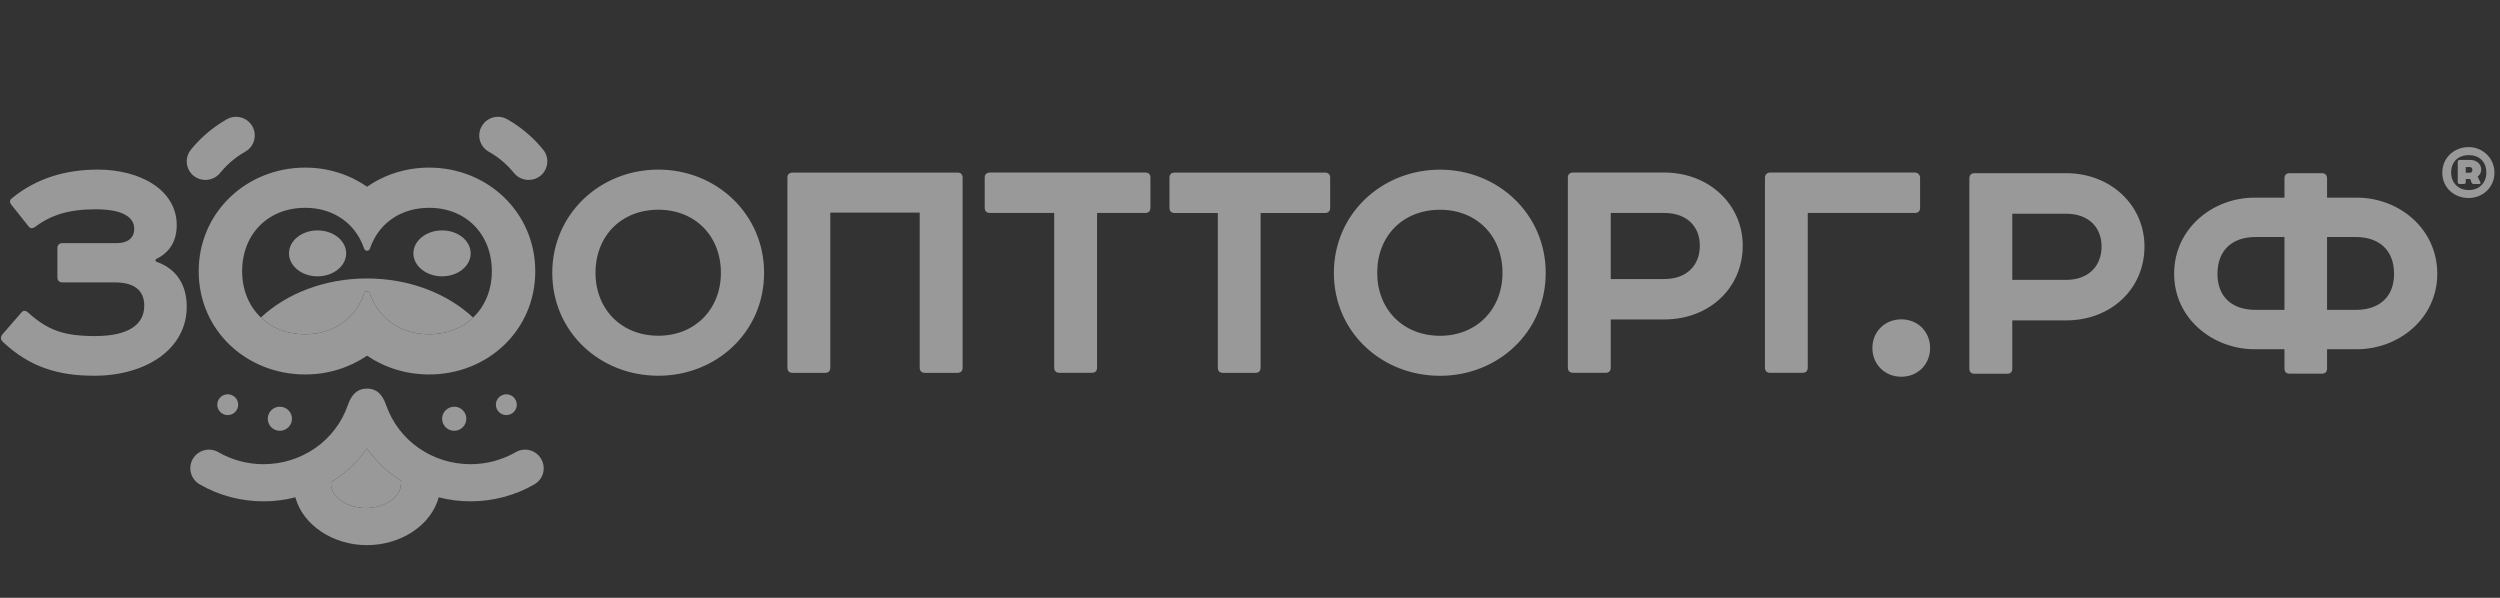 <svg width="184" height="44" viewBox="0 0 184 44" fill="none" xmlns="http://www.w3.org/2000/svg">
<rect x="0" y="0" width="184" height="44" fill="#333333" stroke="none"/>
<g opacity="0.5">
<path d="M173.391 22.807H171.271V17.444H173.391C175.111 17.444 176.203 18.42 176.203 20.153C176.203 21.863 175.111 22.807 173.391 22.807ZM168.137 22.807H166.009C164.289 22.807 163.205 21.863 163.205 20.153C163.205 18.42 164.289 17.444 166.009 17.444H168.137V22.807ZM173.477 14.547H171.271V13.129C171.271 12.887 171.129 12.746 170.886 12.746H168.514C168.271 12.746 168.137 12.887 168.137 13.129V14.547H165.931C162.875 14.547 160.017 16.796 160.017 20.153C160.017 23.455 162.875 25.703 165.931 25.703H168.137V27.126C168.137 27.368 168.271 27.501 168.514 27.501H170.886C171.129 27.501 171.271 27.368 171.271 27.126V25.703H173.477C176.525 25.703 179.383 23.455 179.383 20.153C179.383 16.796 176.525 14.547 173.477 14.547ZM152.062 20.6H148.103V15.729H152.062C153.718 15.729 154.676 16.728 154.676 18.141C154.676 19.577 153.718 20.6 152.062 20.6ZM152.062 12.746H145.331C145.08 12.746 144.946 12.887 144.946 13.129V27.134C144.946 27.376 145.08 27.509 145.331 27.509H147.727C147.97 27.509 148.103 27.376 148.103 27.134V23.582H152.062C155.352 23.582 157.833 21.279 157.833 18.141C157.833 15.104 155.352 12.746 152.062 12.746ZM181.755 12.715H181.48V12.294H181.755C181.912 12.294 181.967 12.38 181.967 12.512C181.967 12.637 181.912 12.715 181.755 12.715ZM182.618 12.473C182.618 12.098 182.297 11.771 181.81 11.771H181.048C180.946 11.771 180.891 11.825 180.891 11.904V13.41C180.891 13.496 180.946 13.543 181.048 13.543H181.323C181.433 13.543 181.48 13.496 181.48 13.41V13.176H181.81L181.912 13.457C181.967 13.519 181.967 13.543 182.077 13.543H182.509C182.564 13.543 182.563 13.496 182.563 13.434L182.352 12.996C182.509 12.887 182.618 12.708 182.618 12.473ZM181.7 13.988C180.891 13.988 180.404 13.418 180.404 12.708C180.404 11.935 180.891 11.419 181.7 11.419C182.509 11.419 182.996 11.935 182.996 12.708C182.996 13.418 182.509 13.988 181.7 13.988ZM181.7 10.826C180.616 10.826 179.753 11.615 179.753 12.708C179.753 13.808 180.616 14.573 181.7 14.573C182.728 14.573 183.592 13.785 183.592 12.708C183.592 11.638 182.728 10.826 181.7 10.826ZM139.936 23.504C138.711 23.504 137.808 24.425 137.808 25.612C137.808 26.806 138.711 27.727 139.936 27.727C141.161 27.727 142.056 26.806 142.056 25.612C142.056 24.425 141.161 23.504 139.936 23.504ZM19.202 23.368C20.011 24.149 21.142 24.602 22.461 24.602C23.381 24.602 24.197 24.375 24.888 23.977C25.784 23.454 26.443 22.634 26.789 21.627C26.789 21.627 26.812 21.44 27.009 21.44C27.205 21.44 27.229 21.627 27.229 21.627C27.582 22.634 28.242 23.454 29.137 23.969C29.836 24.375 30.661 24.602 31.587 24.602C32.891 24.602 34.015 24.149 34.824 23.376C32.938 21.611 30.142 20.495 27.009 20.495C23.883 20.495 21.079 21.611 19.202 23.368ZM27.009 33.01C26.294 34.009 25.391 34.852 24.354 35.5C24.354 35.539 24.362 35.578 24.362 35.625C24.362 36.578 25.54 37.39 26.938 37.39C28.328 37.39 29.506 36.578 29.506 35.625C29.506 35.547 29.514 35.477 29.53 35.399C28.548 34.774 27.692 33.962 27.009 33.01Z" fill="white"/>
<path d="M140.942 12.699H130.278C130.089 12.699 129.9 12.832 129.9 13.074V27.056C129.9 27.298 130.034 27.438 130.278 27.438H132.672C132.916 27.438 133.05 27.298 133.05 27.056V15.674H140.942C141.186 15.674 141.319 15.533 141.319 15.291V13.074C141.319 12.887 141.162 12.699 140.942 12.699ZM15.991 29.785C15.991 30.207 16.336 30.55 16.76 30.55C17.185 30.55 17.53 30.207 17.53 29.785C17.53 29.364 17.185 29.02 16.76 29.02C16.336 29.02 15.991 29.364 15.991 29.785ZM19.706 30.816C19.706 31.308 20.106 31.706 20.593 31.706C21.088 31.706 21.489 31.308 21.489 30.816C21.489 30.332 21.088 29.934 20.593 29.934C20.106 29.934 19.706 30.332 19.706 30.816ZM14.255 12.945C14.514 13.148 14.813 13.242 15.119 13.242C15.52 13.242 15.92 13.07 16.195 12.734C16.556 12.289 17.169 11.657 18.048 11.165C18.716 10.79 18.944 9.955 18.575 9.299C18.198 8.635 17.357 8.401 16.698 8.776C15.433 9.487 14.562 10.384 14.051 11.017C13.572 11.602 13.666 12.469 14.255 12.945ZM37.33 8.776C36.662 8.401 35.822 8.635 35.453 9.299C35.075 9.955 35.312 10.79 35.971 11.165C36.858 11.657 37.471 12.289 37.832 12.734C38.108 13.07 38.5 13.242 38.908 13.242C39.207 13.242 39.513 13.148 39.772 12.945C40.361 12.469 40.456 11.602 39.976 11.017C39.466 10.384 38.594 9.487 37.33 8.776ZM29.507 35.625C29.507 36.578 28.329 37.389 26.939 37.389C25.541 37.389 24.363 36.578 24.363 35.625C24.363 35.578 24.355 35.539 24.355 35.5C25.392 34.852 26.295 34.009 27.01 33.01C27.693 33.962 28.549 34.774 29.531 35.399C29.515 35.477 29.507 35.547 29.507 35.625ZM37.95 33.283C36.945 33.861 35.798 34.165 34.636 34.165C31.816 34.165 29.327 32.432 28.416 29.809C28.141 29.012 27.709 28.599 27.01 28.599C26.319 28.599 25.879 29.012 25.604 29.809C24.701 32.432 22.203 34.165 19.392 34.165C18.221 34.165 17.075 33.861 16.077 33.283C15.417 32.9 14.577 33.119 14.192 33.775C13.815 34.431 14.035 35.266 14.695 35.648C16.117 36.468 17.734 36.898 19.392 36.898C20.2 36.898 20.986 36.796 21.74 36.601C22.274 38.615 24.473 40.122 27.01 40.122C29.547 40.122 31.754 38.615 32.288 36.601C33.042 36.796 33.827 36.898 34.636 36.898C36.285 36.898 37.911 36.468 39.332 35.648C39.992 35.266 40.212 34.431 39.827 33.775C39.45 33.119 38.602 32.9 37.95 33.283ZM22.462 15.295C23.389 15.295 24.214 15.521 24.905 15.928C25.793 16.443 26.444 17.263 26.79 18.27C26.79 18.27 26.845 18.457 27.01 18.457C27.183 18.457 27.237 18.27 27.237 18.27C27.583 17.263 28.235 16.451 29.122 15.928C29.821 15.521 30.654 15.295 31.588 15.295C34.29 15.295 36.199 17.224 36.199 19.964C36.199 22.649 34.29 24.601 31.588 24.601C30.662 24.601 29.837 24.375 29.138 23.969C28.243 23.454 27.583 22.634 27.23 21.627C27.23 21.627 27.206 21.439 27.01 21.439C26.813 21.439 26.79 21.627 26.79 21.627C26.444 22.634 25.785 23.454 24.889 23.977C24.198 24.375 23.381 24.601 22.462 24.601C19.737 24.601 17.821 22.649 17.821 19.964C17.821 17.224 19.737 15.295 22.462 15.295ZM14.624 19.964C14.624 24.328 18.151 27.56 22.462 27.56C24.159 27.56 25.73 27.053 27.017 26.178C28.306 27.053 29.884 27.56 31.588 27.56C35.877 27.56 39.395 24.328 39.395 19.964C39.395 15.623 35.877 12.336 31.588 12.336C29.884 12.336 28.306 12.851 27.017 13.741C25.73 12.851 24.159 12.336 22.462 12.336C18.151 12.336 14.624 15.623 14.624 19.964ZM23.373 20.338C24.536 20.338 25.478 19.581 25.478 18.645C25.478 17.715 24.536 16.958 23.373 16.958C22.211 16.958 21.269 17.715 21.269 18.645C21.269 19.581 22.211 20.338 23.373 20.338ZM32.539 30.816C32.539 31.308 32.939 31.706 33.434 31.706C33.921 31.706 34.322 31.308 34.322 30.816C34.322 30.332 33.921 29.934 33.434 29.934C32.939 29.934 32.539 30.332 32.539 30.816ZM32.539 20.338C33.701 20.338 34.643 19.581 34.643 18.645C34.643 17.715 33.701 16.958 32.539 16.958C31.376 16.958 30.426 17.715 30.426 18.645C30.426 19.581 31.376 20.338 32.539 20.338ZM36.497 29.785C36.497 30.207 36.843 30.55 37.267 30.55C37.691 30.55 38.036 30.207 38.036 29.785C38.036 29.364 37.691 29.02 37.267 29.02C36.843 29.02 36.497 29.364 36.497 29.785ZM70.471 12.703H58.337C58.086 12.703 57.953 12.836 57.953 13.078V27.059C57.953 27.302 58.086 27.442 58.337 27.442H60.733C60.976 27.442 61.109 27.302 61.109 27.059V15.646H67.69V27.059C67.69 27.302 67.832 27.442 68.075 27.442H70.471C70.714 27.442 70.847 27.302 70.847 27.059V13.078C70.847 12.836 70.714 12.703 70.471 12.703ZM48.455 24.71C45.737 24.71 43.829 22.759 43.829 20.08C43.829 17.356 45.737 15.435 48.455 15.435C51.149 15.435 53.058 17.356 53.058 20.08C53.058 22.759 51.149 24.71 48.455 24.71ZM48.455 12.483C44.158 12.483 40.648 15.755 40.648 20.08C40.648 24.437 44.158 27.654 48.455 27.654C52.728 27.654 56.238 24.437 56.238 20.08C56.238 15.755 52.728 12.483 48.455 12.483ZM11.458 19.245V19.081C12.55 18.566 13.006 17.676 13.006 16.567C13.006 13.944 10.264 12.483 7.217 12.483C4.9 12.483 2.724 13.077 0.878 14.591C0.682 14.732 0.713 14.919 0.823 15.052L2.096 16.653C2.237 16.84 2.402 16.84 2.614 16.676C3.784 15.81 5.088 15.403 7.052 15.403C9.008 15.403 9.88 15.973 9.88 16.84C9.88 17.457 9.471 17.894 8.576 17.894H4.601C4.358 17.894 4.224 18.027 4.224 18.269V20.409C4.224 20.651 4.358 20.783 4.601 20.783H8.442C9.825 20.783 10.618 21.33 10.618 22.493C10.618 23.867 9.502 24.734 6.997 24.734C4.735 24.734 3.541 24.328 2.072 23.008C1.829 22.79 1.664 22.868 1.53 23.055L0.164 24.625C0.03 24.82 0.03 24.976 0.218 25.171C2.182 27.006 4.248 27.654 6.942 27.654C10.72 27.654 13.744 25.71 13.744 22.571C13.744 21.189 13.171 19.815 11.458 19.245ZM122.493 20.537H118.551V15.674H122.493C124.158 15.674 125.108 16.673 125.108 18.078C125.108 19.515 124.158 20.537 122.493 20.537ZM122.493 12.699H115.779C115.535 12.699 115.394 12.832 115.394 13.074V27.056C115.394 27.298 115.535 27.438 115.779 27.438H118.174C118.418 27.438 118.551 27.298 118.551 27.056V23.511H122.493C125.783 23.511 128.265 21.216 128.265 18.078C128.265 15.049 125.783 12.699 122.493 12.699ZM105.988 24.714C103.263 24.714 101.362 22.762 101.362 20.084C101.362 17.351 103.263 15.438 105.988 15.438C108.682 15.438 110.583 17.351 110.583 20.084C110.583 22.762 108.682 24.714 105.988 24.714ZM105.988 12.487C101.684 12.487 98.173 15.758 98.173 20.084C98.173 24.441 101.684 27.658 105.988 27.658C110.253 27.658 113.764 24.441 113.764 20.084C113.764 15.758 110.253 12.487 105.988 12.487ZM97.515 12.703H86.45C86.207 12.703 86.074 12.836 86.074 13.078V15.295C86.074 15.537 86.207 15.677 86.45 15.677H89.631V27.059C89.631 27.302 89.765 27.442 90.008 27.442H92.403C92.647 27.442 92.78 27.302 92.78 27.059V15.677H97.515C97.759 15.677 97.9 15.537 97.9 15.295V13.078C97.9 12.836 97.759 12.703 97.515 12.703ZM84.294 12.699H72.86C72.616 12.699 72.475 12.832 72.475 13.074V15.291C72.475 15.533 72.616 15.674 72.86 15.674H77.588V27.055C77.588 27.298 77.729 27.438 77.972 27.438H80.367C80.611 27.438 80.745 27.298 80.745 27.055V15.674H84.294C84.538 15.674 84.671 15.533 84.671 15.291V13.074C84.671 12.832 84.538 12.699 84.294 12.699Z" fill="white"/>
</g>
</svg>
